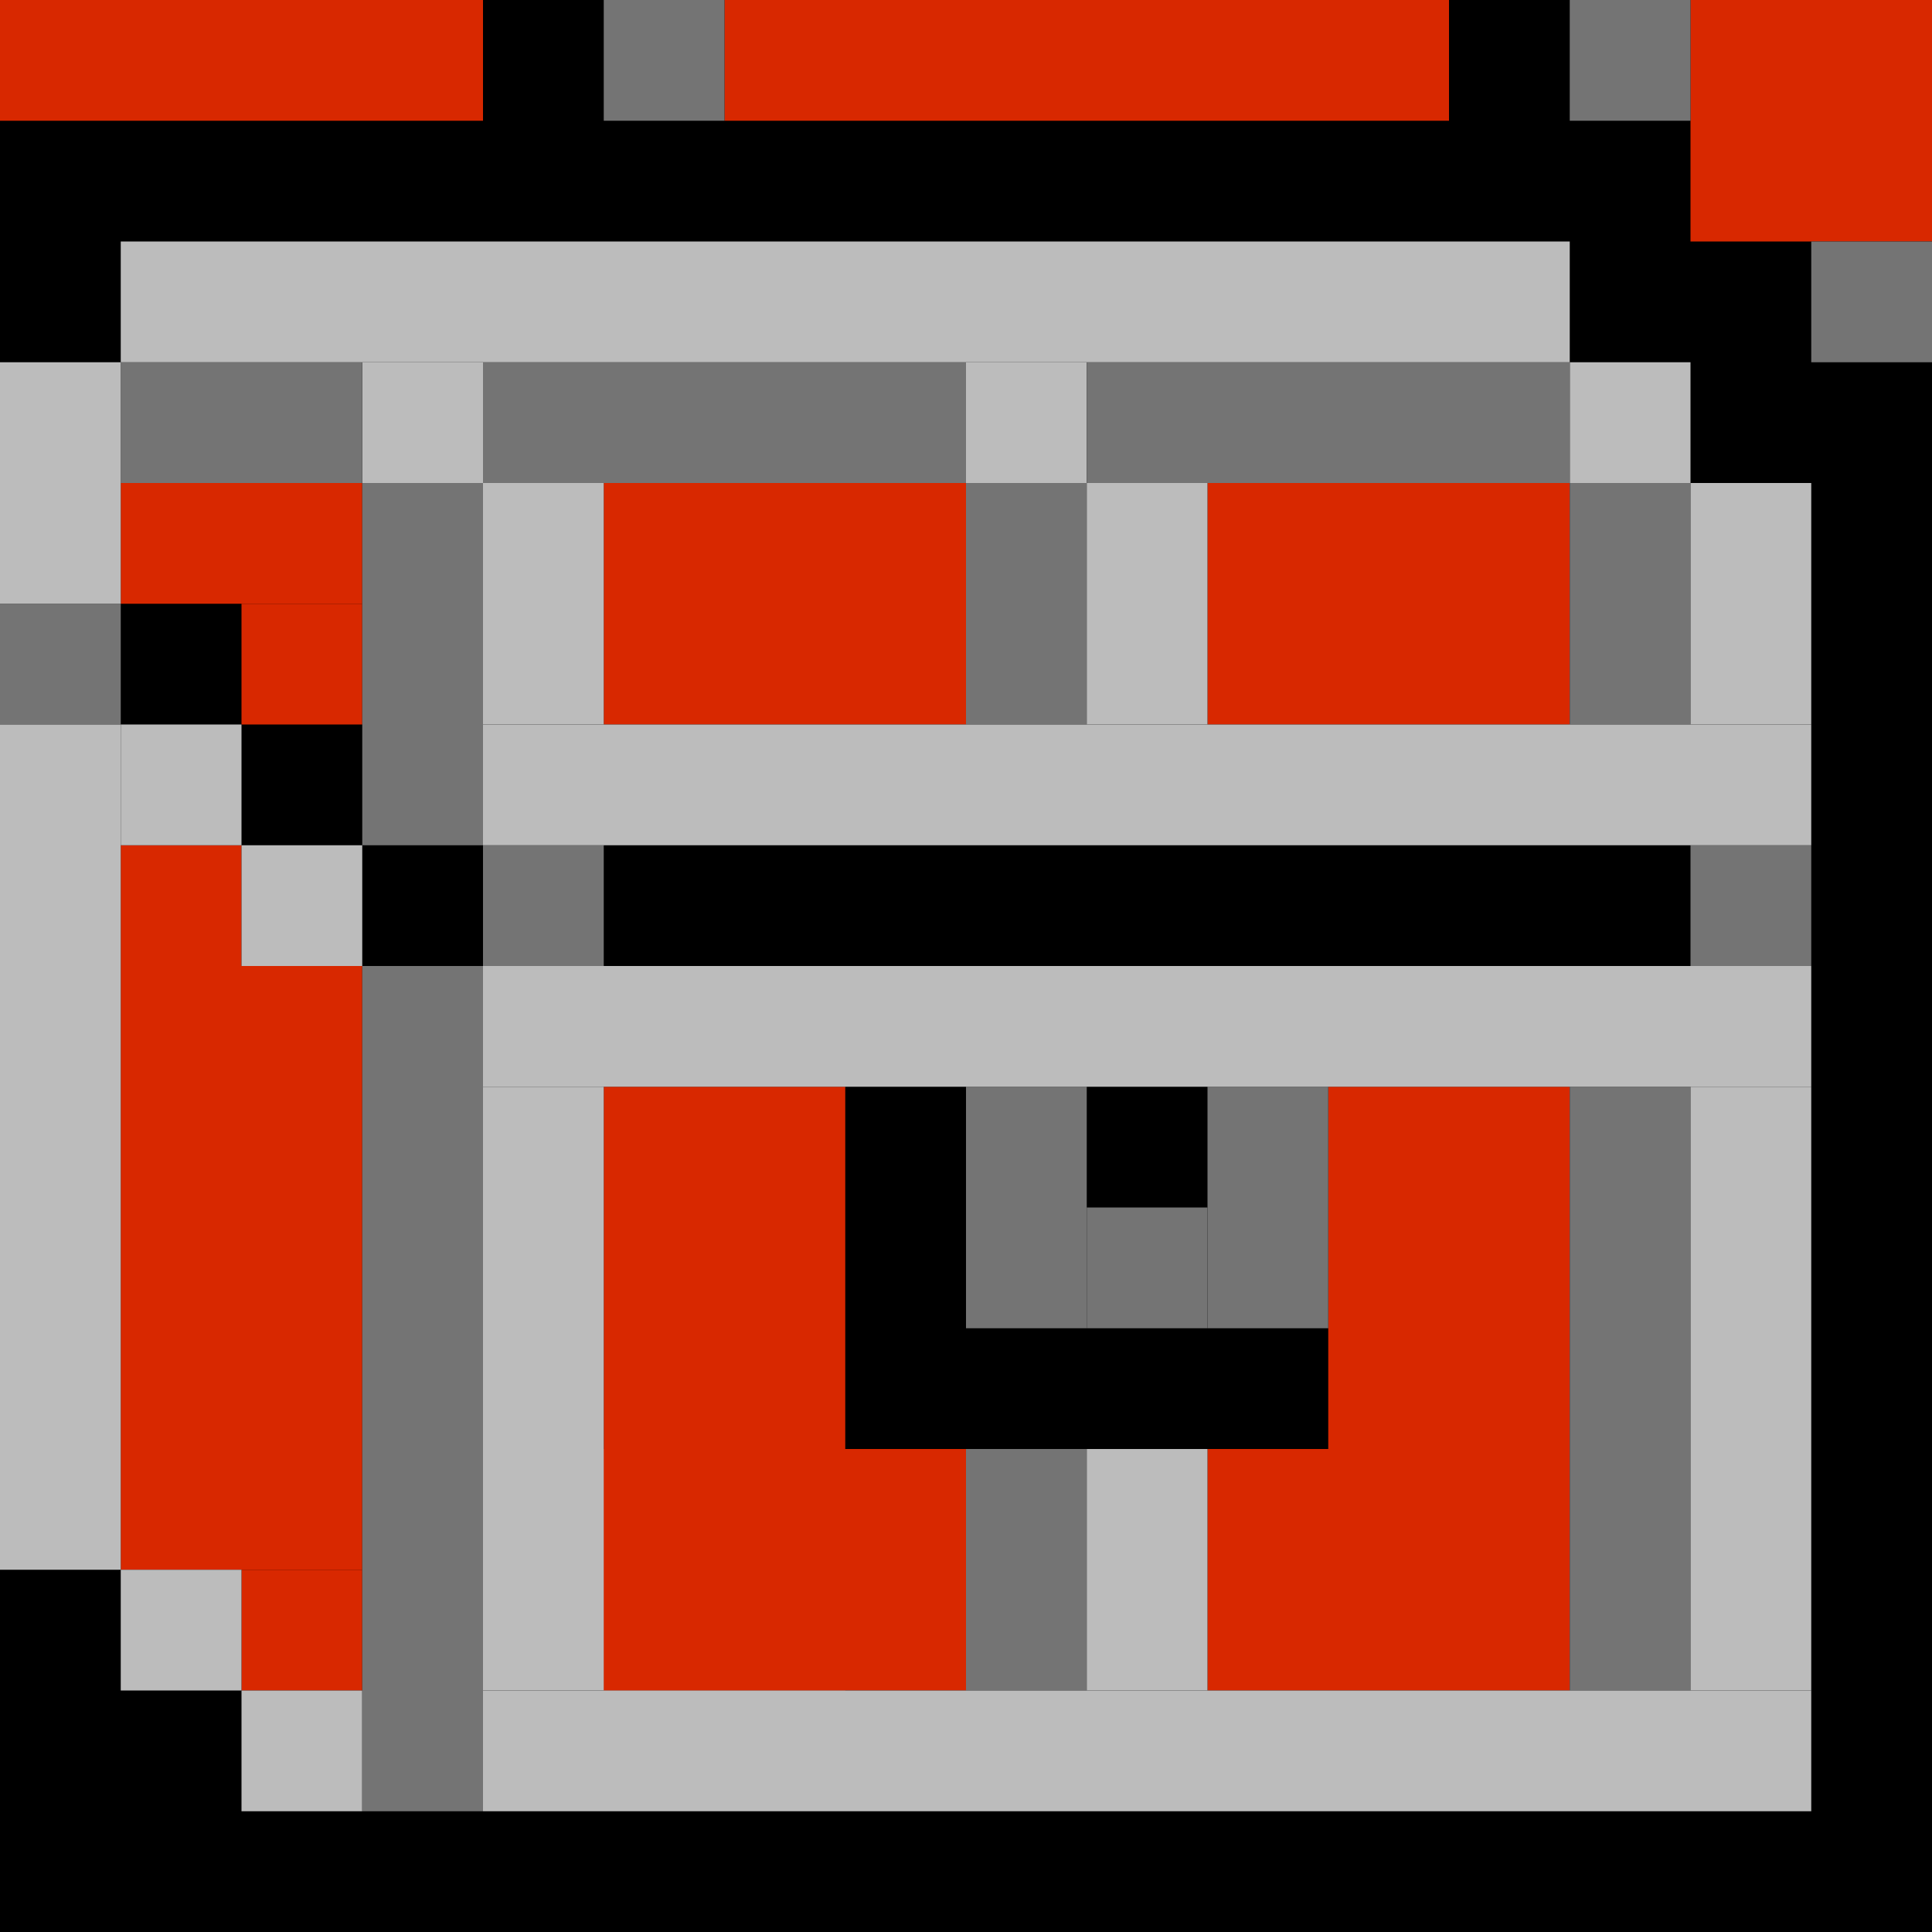<svg version="1.2" baseProfile="tiny" xmlns="http://www.w3.org/2000/svg" xmlns:xlink="http://www.w3.org/1999/xlink" viewBox="0 0 16 16">
<g>
	<rect width="16" height="16"/>
	<rect fill="#D82800" width="4" height="1"/>
	<rect x="6" fill="#D82800" width="6" height="1"/>
	<rect x="14" fill="#D82800" width="2" height="2"/>
	<rect x="10" y="4" fill="#D82800" width="3" height="2"/>
	<rect x="5" y="4" fill="#D82800" width="3" height="2"/>
	<rect x="5" y="12" fill="#D82800" width="3" height="2"/>
	<rect x="10" y="12" fill="#D82800" width="3" height="2"/>
	<rect x="11" y="9" fill="#D82800" width="2" height="3"/>
	<rect x="1" y="4" fill="#D82800" width="2" height="1"/>
	<rect x="2" y="5" fill="#D82800" width="1" height="1"/>
	<rect x="1" y="7" fill="#D82800" width="1" height="1"/>
	<rect x="2" y="13" fill="#D82800" width="1" height="1"/>
	<rect x="1" y="8" fill="#D82800" width="2" height="5"/>
	<rect x="5" y="9" fill="#D82800" width="2" height="5"/>
	<rect x="13" fill="#747474" width="1" height="1"/>
	<rect x="15" y="2" fill="#747474" width="1" height="1"/>
	<rect x="13" y="3" fill="#BCBCBC" width="1" height="1"/>
	<rect x="8" y="3" fill="#BCBCBC" width="1" height="1"/>
	<rect x="3" y="3" fill="#BCBCBC" width="1" height="1"/>
	<rect x="1" y="6" fill="#BCBCBC" width="1" height="1"/>
	<rect x="2" y="7" fill="#BCBCBC" width="1" height="1"/>
	<rect x="1" y="13" fill="#BCBCBC" width="1" height="1"/>
	<rect x="2" y="14" fill="#BCBCBC" width="1" height="1"/>
	<rect x="5" fill="#747474" width="1" height="1"/>
	<rect x="1" y="3" fill="#747474" width="2" height="1"/>
	<rect y="5" fill="#747474" width="1" height="1"/>
	<rect x="8" y="4" fill="#747474" width="1" height="2"/>
	<rect x="13" y="4" fill="#747474" width="1" height="2"/>
	<rect x="4" y="3" fill="#747474" width="4" height="1"/>
	<rect x="9" y="3" fill="#747474" width="4" height="1"/>
	<rect x="3" y="4" fill="#747474" width="1" height="3"/>
	<rect x="3" y="8" fill="#747474" width="1" height="7"/>
	<rect x="13" y="9" fill="#747474" width="1" height="5"/>
	<rect x="8" y="9" fill="#747474" width="1" height="2"/>
	<rect x="8" y="12" fill="#747474" width="1" height="2"/>
	<rect x="10" y="9" fill="#747474" width="1" height="2"/>
	<rect x="14" y="7" fill="#747474" width="1" height="1"/>
	<rect x="9" y="10" fill="#747474" width="1" height="1"/>
	<rect x="4" y="7" fill="#747474" width="1" height="1"/>
	<rect y="3" fill="#BCBCBC" width="1" height="2"/>
	<rect x="4" y="4" fill="#BCBCBC" width="1" height="2"/>
	<rect x="9" y="4" fill="#BCBCBC" width="1" height="2"/>
	<rect x="14" y="4" fill="#BCBCBC" width="1" height="2"/>
	<rect x="14" y="9" fill="#BCBCBC" width="1" height="5"/>
	<rect x="4" y="9" fill="#BCBCBC" width="1" height="5"/>
	<rect x="9" y="12" fill="#BCBCBC" width="1" height="2"/>
	<rect y="6" fill="#BCBCBC" width="1" height="7"/>
	<rect x="1" y="2" fill="#BCBCBC" width="12" height="1"/>
	<rect x="4" y="8" fill="#BCBCBC" width="11" height="1"/>
	<rect x="4" y="6" fill="#BCBCBC" width="11" height="1"/>
	<rect x="4" y="14" fill="#BCBCBC" width="11" height="1"/>
</g>
</svg>
